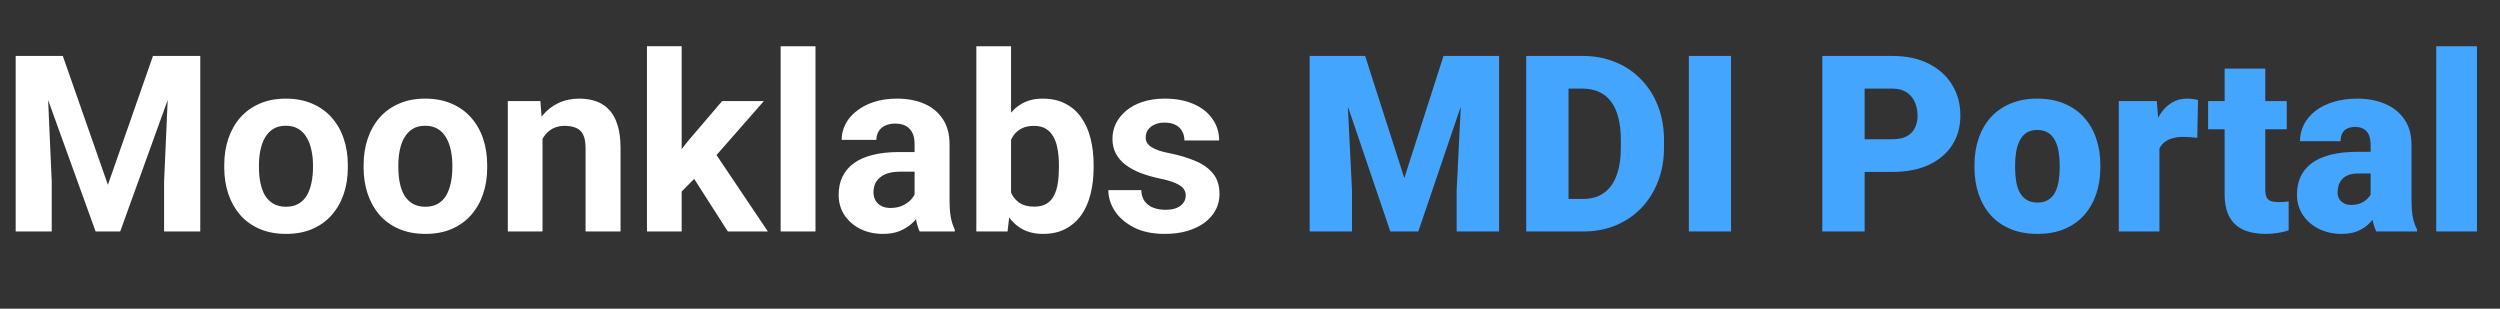 <svg width="162" height="20" viewBox="0 0 162 20" fill="none" xmlns="http://www.w3.org/2000/svg">
<rect x="0" y="0" width="162" height="20" fill="#333333" stroke="none"/>
<path d="M2.086 3.625H4.07L6.992 11.977L9.914 3.625H11.898L7.789 15H6.195L2.086 3.625ZM1.016 3.625H2.992L3.352 11.766V15H1.016V3.625ZM10.992 3.625H12.977V15H10.633V11.766L10.992 3.625ZM14.531 10.859V10.695C14.531 10.075 14.62 9.505 14.797 8.984C14.974 8.458 15.232 8.003 15.57 7.617C15.909 7.232 16.326 6.932 16.82 6.719C17.315 6.5 17.883 6.391 18.523 6.391C19.164 6.391 19.734 6.5 20.234 6.719C20.734 6.932 21.154 7.232 21.492 7.617C21.836 8.003 22.096 8.458 22.273 8.984C22.451 9.505 22.539 10.075 22.539 10.695V10.859C22.539 11.474 22.451 12.044 22.273 12.57C22.096 13.091 21.836 13.547 21.492 13.938C21.154 14.323 20.737 14.622 20.242 14.836C19.747 15.05 19.18 15.156 18.539 15.156C17.898 15.156 17.328 15.05 16.828 14.836C16.333 14.622 15.914 14.323 15.57 13.938C15.232 13.547 14.974 13.091 14.797 12.57C14.62 12.044 14.531 11.474 14.531 10.859ZM16.781 10.695V10.859C16.781 11.213 16.812 11.544 16.875 11.852C16.938 12.159 17.037 12.43 17.172 12.664C17.312 12.893 17.495 13.073 17.719 13.203C17.943 13.333 18.216 13.398 18.539 13.398C18.852 13.398 19.12 13.333 19.344 13.203C19.568 13.073 19.747 12.893 19.883 12.664C20.018 12.43 20.117 12.159 20.18 11.852C20.247 11.544 20.281 11.213 20.281 10.859V10.695C20.281 10.352 20.247 10.029 20.18 9.727C20.117 9.419 20.016 9.148 19.875 8.914C19.74 8.674 19.56 8.487 19.336 8.352C19.112 8.216 18.841 8.148 18.523 8.148C18.206 8.148 17.935 8.216 17.711 8.352C17.492 8.487 17.312 8.674 17.172 8.914C17.037 9.148 16.938 9.419 16.875 9.727C16.812 10.029 16.781 10.352 16.781 10.695ZM23.562 10.859V10.695C23.562 10.075 23.651 9.505 23.828 8.984C24.005 8.458 24.263 8.003 24.602 7.617C24.94 7.232 25.357 6.932 25.852 6.719C26.346 6.5 26.914 6.391 27.555 6.391C28.195 6.391 28.766 6.5 29.266 6.719C29.766 6.932 30.185 7.232 30.523 7.617C30.867 8.003 31.128 8.458 31.305 8.984C31.482 9.505 31.57 10.075 31.57 10.695V10.859C31.57 11.474 31.482 12.044 31.305 12.57C31.128 13.091 30.867 13.547 30.523 13.938C30.185 14.323 29.768 14.622 29.273 14.836C28.779 15.05 28.211 15.156 27.57 15.156C26.93 15.156 26.359 15.05 25.859 14.836C25.365 14.622 24.945 14.323 24.602 13.938C24.263 13.547 24.005 13.091 23.828 12.57C23.651 12.044 23.562 11.474 23.562 10.859ZM25.812 10.695V10.859C25.812 11.213 25.844 11.544 25.906 11.852C25.969 12.159 26.068 12.43 26.203 12.664C26.344 12.893 26.526 13.073 26.75 13.203C26.974 13.333 27.247 13.398 27.57 13.398C27.883 13.398 28.151 13.333 28.375 13.203C28.599 13.073 28.779 12.893 28.914 12.664C29.049 12.43 29.148 12.159 29.211 11.852C29.279 11.544 29.312 11.213 29.312 10.859V10.695C29.312 10.352 29.279 10.029 29.211 9.727C29.148 9.419 29.047 9.148 28.906 8.914C28.771 8.674 28.591 8.487 28.367 8.352C28.143 8.216 27.872 8.148 27.555 8.148C27.237 8.148 26.966 8.216 26.742 8.352C26.523 8.487 26.344 8.674 26.203 8.914C26.068 9.148 25.969 9.419 25.906 9.727C25.844 10.029 25.812 10.352 25.812 10.695ZM35.156 8.352V15H32.906V6.547H35.016L35.156 8.352ZM34.828 10.477H34.219C34.219 9.852 34.3 9.289 34.461 8.789C34.622 8.284 34.849 7.854 35.141 7.5C35.432 7.141 35.779 6.867 36.18 6.68C36.586 6.487 37.039 6.391 37.539 6.391C37.935 6.391 38.297 6.448 38.625 6.562C38.953 6.677 39.234 6.859 39.469 7.109C39.708 7.359 39.891 7.69 40.016 8.102C40.146 8.513 40.211 9.016 40.211 9.609V15H37.945V9.602C37.945 9.227 37.893 8.935 37.789 8.727C37.685 8.518 37.531 8.372 37.328 8.289C37.13 8.201 36.885 8.156 36.594 8.156C36.292 8.156 36.029 8.216 35.805 8.336C35.586 8.456 35.404 8.622 35.258 8.836C35.117 9.044 35.01 9.289 34.938 9.57C34.865 9.852 34.828 10.154 34.828 10.477ZM44.172 2.992V15H41.922V2.992H44.172ZM49.5 6.547L45.828 10.734L43.859 12.727L43.039 11.102L44.602 9.117L46.797 6.547H49.5ZM47.164 15L44.664 11.094L46.219 9.734L49.758 15H47.164ZM52.844 3V15H50.586V3H52.844ZM59.266 13.094V9.328C59.266 9.057 59.221 8.826 59.133 8.633C59.044 8.435 58.906 8.281 58.719 8.172C58.536 8.062 58.3 8.008 58.008 8.008C57.758 8.008 57.542 8.052 57.359 8.141C57.177 8.224 57.036 8.346 56.938 8.508C56.839 8.664 56.789 8.849 56.789 9.062H54.539C54.539 8.703 54.622 8.362 54.789 8.039C54.956 7.716 55.198 7.432 55.516 7.188C55.833 6.938 56.211 6.742 56.648 6.602C57.091 6.461 57.586 6.391 58.133 6.391C58.789 6.391 59.372 6.5 59.883 6.719C60.393 6.938 60.794 7.266 61.086 7.703C61.383 8.141 61.531 8.688 61.531 9.344V12.961C61.531 13.425 61.56 13.805 61.617 14.102C61.675 14.393 61.758 14.648 61.867 14.867V15H59.594C59.484 14.771 59.401 14.484 59.344 14.141C59.292 13.792 59.266 13.443 59.266 13.094ZM59.562 9.852L59.578 11.125H58.32C58.023 11.125 57.766 11.159 57.547 11.227C57.328 11.294 57.148 11.391 57.008 11.516C56.867 11.635 56.763 11.776 56.695 11.938C56.633 12.099 56.602 12.276 56.602 12.469C56.602 12.662 56.646 12.836 56.734 12.992C56.823 13.143 56.95 13.263 57.117 13.352C57.284 13.435 57.479 13.477 57.703 13.477C58.042 13.477 58.336 13.409 58.586 13.273C58.836 13.138 59.029 12.971 59.164 12.773C59.305 12.575 59.378 12.388 59.383 12.211L59.977 13.164C59.893 13.378 59.779 13.599 59.633 13.828C59.492 14.057 59.312 14.273 59.094 14.477C58.875 14.675 58.612 14.838 58.305 14.969C57.997 15.094 57.633 15.156 57.211 15.156C56.675 15.156 56.188 15.05 55.75 14.836C55.318 14.617 54.974 14.318 54.719 13.938C54.469 13.552 54.344 13.115 54.344 12.625C54.344 12.182 54.427 11.789 54.594 11.445C54.76 11.102 55.005 10.812 55.328 10.578C55.656 10.338 56.065 10.159 56.555 10.039C57.044 9.914 57.612 9.852 58.258 9.852H59.562ZM63.266 3H65.516V13.062L65.289 15H63.266V3ZM70.867 10.688V10.852C70.867 11.482 70.799 12.06 70.664 12.586C70.534 13.112 70.331 13.568 70.055 13.953C69.779 14.333 69.435 14.63 69.023 14.844C68.617 15.052 68.138 15.156 67.586 15.156C67.07 15.156 66.622 15.052 66.242 14.844C65.867 14.635 65.552 14.341 65.297 13.961C65.042 13.581 64.836 13.135 64.68 12.625C64.523 12.115 64.406 11.557 64.328 10.953V10.594C64.406 9.99 64.523 9.432 64.68 8.922C64.836 8.411 65.042 7.966 65.297 7.586C65.552 7.206 65.867 6.911 66.242 6.703C66.617 6.495 67.06 6.391 67.57 6.391C68.128 6.391 68.612 6.497 69.023 6.711C69.44 6.919 69.784 7.216 70.055 7.602C70.331 7.982 70.534 8.435 70.664 8.961C70.799 9.482 70.867 10.057 70.867 10.688ZM68.617 10.852V10.688C68.617 10.344 68.591 10.021 68.539 9.719C68.492 9.411 68.409 9.143 68.289 8.914C68.169 8.68 68.005 8.495 67.797 8.359C67.594 8.224 67.331 8.156 67.008 8.156C66.701 8.156 66.44 8.208 66.227 8.312C66.013 8.417 65.836 8.562 65.695 8.75C65.56 8.938 65.458 9.161 65.391 9.422C65.323 9.677 65.281 9.958 65.266 10.266V11.289C65.281 11.7 65.349 12.065 65.469 12.383C65.594 12.695 65.781 12.943 66.031 13.125C66.287 13.302 66.617 13.391 67.023 13.391C67.341 13.391 67.604 13.328 67.812 13.203C68.021 13.078 68.182 12.901 68.297 12.672C68.417 12.443 68.5 12.175 68.547 11.867C68.594 11.555 68.617 11.216 68.617 10.852ZM76.836 12.664C76.836 12.503 76.789 12.357 76.695 12.227C76.602 12.096 76.427 11.977 76.172 11.867C75.922 11.753 75.56 11.648 75.086 11.555C74.659 11.461 74.26 11.344 73.891 11.203C73.526 11.057 73.208 10.883 72.938 10.68C72.672 10.477 72.463 10.237 72.312 9.961C72.162 9.68 72.086 9.359 72.086 9C72.086 8.646 72.162 8.312 72.312 8C72.469 7.688 72.69 7.411 72.977 7.172C73.268 6.927 73.622 6.737 74.039 6.602C74.461 6.461 74.935 6.391 75.461 6.391C76.195 6.391 76.826 6.508 77.352 6.742C77.883 6.977 78.289 7.299 78.57 7.711C78.857 8.117 79 8.581 79 9.102H76.75C76.75 8.883 76.703 8.688 76.609 8.516C76.521 8.339 76.38 8.201 76.188 8.102C76 7.997 75.755 7.945 75.453 7.945C75.203 7.945 74.987 7.99 74.805 8.078C74.622 8.161 74.482 8.276 74.383 8.422C74.289 8.562 74.242 8.719 74.242 8.891C74.242 9.021 74.268 9.138 74.32 9.242C74.378 9.341 74.469 9.432 74.594 9.516C74.719 9.599 74.88 9.677 75.078 9.75C75.281 9.818 75.531 9.88 75.828 9.938C76.438 10.062 76.982 10.227 77.461 10.43C77.94 10.628 78.32 10.898 78.602 11.242C78.883 11.581 79.023 12.026 79.023 12.578C79.023 12.953 78.94 13.297 78.773 13.609C78.607 13.922 78.367 14.195 78.055 14.43C77.742 14.659 77.367 14.838 76.93 14.969C76.497 15.094 76.01 15.156 75.469 15.156C74.682 15.156 74.016 15.016 73.469 14.734C72.927 14.453 72.516 14.096 72.234 13.664C71.958 13.227 71.82 12.779 71.82 12.32H73.953C73.963 12.628 74.042 12.875 74.188 13.062C74.338 13.25 74.529 13.385 74.758 13.469C74.992 13.552 75.245 13.594 75.516 13.594C75.807 13.594 76.049 13.555 76.242 13.477C76.435 13.393 76.581 13.284 76.68 13.148C76.784 13.008 76.836 12.846 76.836 12.664Z" fill="white"/>
<path d="M86.227 3.625H88.461L91 11.539L93.539 3.625H95.773L91.906 15H90.094L86.227 3.625ZM84.867 3.625H87.18L87.609 12.344V15H84.867V3.625ZM94.82 3.625H97.141V15H94.391V12.344L94.82 3.625ZM102.594 15H100.07L100.086 12.891H102.594C103.115 12.891 103.555 12.766 103.914 12.516C104.279 12.266 104.555 11.893 104.742 11.398C104.935 10.898 105.031 10.284 105.031 9.555V9.062C105.031 8.516 104.977 8.036 104.867 7.625C104.763 7.208 104.607 6.862 104.398 6.586C104.19 6.305 103.93 6.094 103.617 5.953C103.31 5.812 102.956 5.742 102.555 5.742H100.023V3.625H102.555C103.326 3.625 104.031 3.758 104.672 4.023C105.318 4.284 105.875 4.659 106.344 5.148C106.818 5.633 107.182 6.208 107.438 6.875C107.698 7.536 107.828 8.271 107.828 9.078V9.555C107.828 10.357 107.698 11.091 107.438 11.758C107.182 12.425 106.82 13 106.352 13.484C105.883 13.969 105.328 14.344 104.688 14.609C104.052 14.87 103.354 15 102.594 15ZM101.641 3.625V15H98.898V3.625H101.641ZM112.172 3.625V15H109.438V3.625H112.172ZM122.625 11.141H119.797V9.023H122.625C123.01 9.023 123.323 8.958 123.562 8.828C123.802 8.698 123.977 8.518 124.086 8.289C124.201 8.055 124.258 7.792 124.258 7.5C124.258 7.188 124.201 6.898 124.086 6.633C123.977 6.367 123.802 6.154 123.562 5.992C123.323 5.826 123.01 5.742 122.625 5.742H120.828V15H118.086V3.625H122.625C123.536 3.625 124.32 3.792 124.977 4.125C125.638 4.458 126.146 4.917 126.5 5.5C126.854 6.078 127.031 6.74 127.031 7.484C127.031 8.219 126.854 8.859 126.5 9.406C126.146 9.953 125.638 10.38 124.977 10.688C124.32 10.99 123.536 11.141 122.625 11.141ZM127.945 10.859V10.695C127.945 10.075 128.034 9.505 128.211 8.984C128.388 8.458 128.648 8.003 128.992 7.617C129.336 7.232 129.76 6.932 130.266 6.719C130.771 6.5 131.354 6.391 132.016 6.391C132.682 6.391 133.268 6.5 133.773 6.719C134.284 6.932 134.711 7.232 135.055 7.617C135.398 8.003 135.659 8.458 135.836 8.984C136.013 9.505 136.102 10.075 136.102 10.695V10.859C136.102 11.474 136.013 12.044 135.836 12.57C135.659 13.091 135.398 13.547 135.055 13.938C134.711 14.323 134.286 14.622 133.781 14.836C133.276 15.05 132.693 15.156 132.031 15.156C131.37 15.156 130.784 15.05 130.273 14.836C129.763 14.622 129.336 14.323 128.992 13.938C128.648 13.547 128.388 13.091 128.211 12.57C128.034 12.044 127.945 11.474 127.945 10.859ZM130.578 10.695V10.859C130.578 11.177 130.602 11.474 130.648 11.75C130.695 12.026 130.773 12.268 130.883 12.477C130.992 12.68 131.141 12.838 131.328 12.953C131.516 13.068 131.75 13.125 132.031 13.125C132.307 13.125 132.536 13.068 132.719 12.953C132.906 12.838 133.055 12.68 133.164 12.477C133.273 12.268 133.352 12.026 133.398 11.75C133.445 11.474 133.469 11.177 133.469 10.859V10.695C133.469 10.388 133.445 10.099 133.398 9.828C133.352 9.552 133.273 9.31 133.164 9.102C133.055 8.888 132.906 8.721 132.719 8.602C132.531 8.482 132.297 8.422 132.016 8.422C131.74 8.422 131.508 8.482 131.32 8.602C131.138 8.721 130.992 8.888 130.883 9.102C130.773 9.31 130.695 9.552 130.648 9.828C130.602 10.099 130.578 10.388 130.578 10.695ZM139.93 8.641V15H137.297V6.547H139.758L139.93 8.641ZM142.43 6.484L142.383 8.93C142.279 8.919 142.138 8.906 141.961 8.891C141.784 8.875 141.635 8.867 141.516 8.867C141.208 8.867 140.943 8.904 140.719 8.977C140.5 9.044 140.318 9.148 140.172 9.289C140.031 9.424 139.927 9.596 139.859 9.805C139.797 10.013 139.768 10.255 139.773 10.531L139.297 10.219C139.297 9.651 139.352 9.135 139.461 8.672C139.576 8.203 139.737 7.799 139.945 7.461C140.154 7.117 140.406 6.854 140.703 6.672C141 6.484 141.333 6.391 141.703 6.391C141.833 6.391 141.961 6.398 142.086 6.414C142.216 6.43 142.331 6.453 142.43 6.484ZM148.18 6.547V8.375H143.086V6.547H148.18ZM144.156 4.445H146.789V12.242C146.789 12.466 146.815 12.641 146.867 12.766C146.919 12.885 147.008 12.971 147.133 13.023C147.263 13.07 147.435 13.094 147.648 13.094C147.799 13.094 147.924 13.091 148.023 13.086C148.122 13.075 148.216 13.062 148.305 13.047V14.93C148.081 15.003 147.846 15.057 147.602 15.094C147.357 15.135 147.096 15.156 146.82 15.156C146.258 15.156 145.776 15.068 145.375 14.891C144.979 14.713 144.677 14.435 144.469 14.055C144.26 13.675 144.156 13.18 144.156 12.57V4.445ZM153.617 12.875V9.391C153.617 9.151 153.583 8.945 153.516 8.773C153.448 8.602 153.341 8.469 153.195 8.375C153.049 8.276 152.854 8.227 152.609 8.227C152.411 8.227 152.242 8.26 152.102 8.328C151.961 8.396 151.854 8.497 151.781 8.633C151.708 8.768 151.672 8.94 151.672 9.148H149.039C149.039 8.758 149.125 8.396 149.297 8.062C149.474 7.724 149.724 7.43 150.047 7.18C150.375 6.93 150.766 6.737 151.219 6.602C151.677 6.461 152.188 6.391 152.75 6.391C153.422 6.391 154.021 6.503 154.547 6.727C155.078 6.951 155.497 7.286 155.805 7.734C156.112 8.177 156.266 8.734 156.266 9.406V12.867C156.266 13.419 156.297 13.838 156.359 14.125C156.422 14.406 156.51 14.654 156.625 14.867V15H153.984C153.859 14.74 153.766 14.422 153.703 14.047C153.646 13.667 153.617 13.276 153.617 12.875ZM153.938 9.836L153.953 11.242H152.789C152.544 11.242 152.336 11.276 152.164 11.344C151.997 11.412 151.862 11.505 151.758 11.625C151.659 11.74 151.586 11.87 151.539 12.016C151.497 12.162 151.477 12.315 151.477 12.477C151.477 12.633 151.513 12.773 151.586 12.898C151.664 13.018 151.768 13.112 151.898 13.18C152.029 13.247 152.174 13.281 152.336 13.281C152.628 13.281 152.875 13.227 153.078 13.117C153.286 13.003 153.445 12.865 153.555 12.703C153.664 12.542 153.719 12.391 153.719 12.25L154.297 13.328C154.193 13.537 154.073 13.747 153.938 13.961C153.807 14.175 153.643 14.372 153.445 14.555C153.253 14.732 153.016 14.878 152.734 14.992C152.453 15.102 152.112 15.156 151.711 15.156C151.19 15.156 150.711 15.05 150.273 14.836C149.841 14.622 149.495 14.325 149.234 13.945C148.974 13.56 148.844 13.117 148.844 12.617C148.844 12.18 148.922 11.789 149.078 11.445C149.24 11.102 149.482 10.81 149.805 10.57C150.128 10.331 150.539 10.148 151.039 10.023C151.539 9.898 152.128 9.836 152.805 9.836H153.938ZM160.508 3V15H157.867V3H160.508Z" fill="#44A5FF"/>
</svg>

